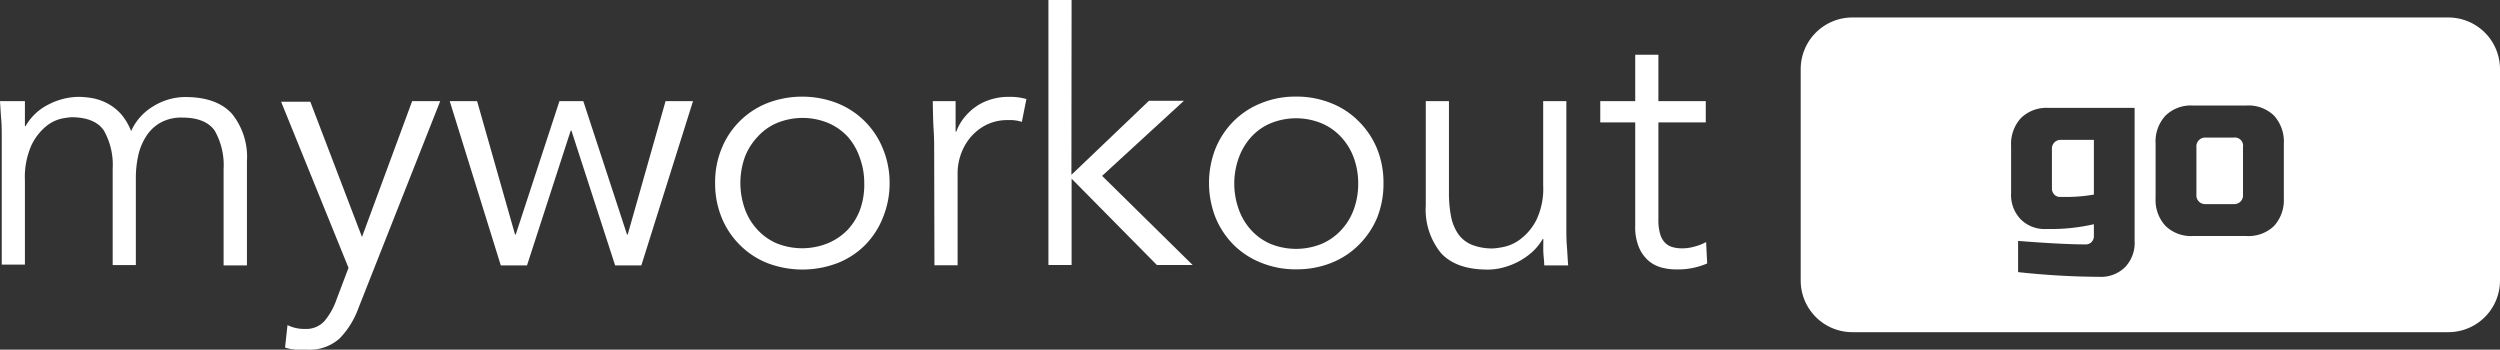 <svg id="Layer_1" data-name="Layer 1" xmlns="http://www.w3.org/2000/svg" width="286" height="40" viewBox="0 0 286 40"><rect x="0" y="0" width="286" height="40" fill="#333333" stroke="none"/><defs><style>.cls-1{fill:#fff;}</style></defs><title>Myworkout GO white</title><path class="cls-1" d="M.2,15.74c0-.69,0-1.39-.06-2.09S.05,12.26,0,11.57H2.85v2.85h.08A6.18,6.18,0,0,1,5.6,11.93,7.66,7.66,0,0,1,9,11.08a9.54,9.54,0,0,1,1.62.16,6.06,6.06,0,0,1,1.67.59A5.64,5.64,0,0,1,13.8,13,6.56,6.56,0,0,1,15,15a6.28,6.28,0,0,1,2.55-2.85,7,7,0,0,1,3.63-1.05q3.61,0,5.35,1.91a7.84,7.84,0,0,1,1.72,5.44V30.36H25.58v-11a8,8,0,0,0-1-4.38c-.67-1-1.92-1.53-3.74-1.53a4.88,4.88,0,0,0-2.49.59,4.6,4.6,0,0,0-1.62,1.54,6.71,6.71,0,0,0-.91,2.19,11.86,11.86,0,0,0-.28,2.55v10H12.89v-11a8,8,0,0,0-1-4.38c-.67-1-1.92-1.53-3.74-1.53a9.49,9.49,0,0,0-1.1.16,4.28,4.28,0,0,0-1.79.89,6.37,6.37,0,0,0-1.67,2.17,9,9,0,0,0-.74,4v9.64H.2Z"/><path class="cls-1" d="M41.41,27.11l5.74-15.54h3.21L41,35.26a9.69,9.69,0,0,1-2.14,3.45A5.15,5.15,0,0,1,35.06,40c-.4,0-.81,0-1.22,0a5.15,5.15,0,0,1-1.23-.24l.28-2.57a4.32,4.32,0,0,0,2,.44,2.83,2.83,0,0,0,2.21-.88,7.8,7.8,0,0,0,1.4-2.49l1.37-3.62-7.71-19H35.5Z"/><path class="cls-1" d="M54.58,11.57l4.34,15.26H59l5-15.26h2.73l5,15.26h.08l4.33-15.26h3.14L73.37,30.36h-3l-5-15.42h-.08l-5,15.42h-3L51.45,11.57Z"/><path class="cls-1" d="M101.77,21A10.2,10.2,0,0,1,101,24.9,9.3,9.3,0,0,1,99,28,9.19,9.19,0,0,1,95.8,30.1a11.26,11.26,0,0,1-8,0A9.19,9.19,0,0,1,84.62,28a9.3,9.3,0,0,1-2.07-3.13A10.2,10.2,0,0,1,81.81,21,10.15,10.15,0,0,1,82.55,17a9.35,9.35,0,0,1,5.22-5.2,11.12,11.12,0,0,1,8,0A9.35,9.35,0,0,1,101,17,10.15,10.15,0,0,1,101.77,21Zm-2.9,0a8.31,8.31,0,0,0-.5-2.93A7.07,7.07,0,0,0,97,15.66a6.6,6.6,0,0,0-2.23-1.58,7.7,7.7,0,0,0-5.91,0,6.29,6.29,0,0,0-2.2,1.58A7,7,0,0,0,85.2,18a8.86,8.86,0,0,0,0,5.87,6.9,6.9,0,0,0,1.41,2.36,6.45,6.45,0,0,0,2.2,1.59,7.82,7.82,0,0,0,5.91,0A6.77,6.77,0,0,0,97,26.26a6.92,6.92,0,0,0,1.42-2.36A8.33,8.33,0,0,0,98.87,21Z"/><path class="cls-1" d="M106.87,17.43c0-.83,0-1.67-.06-2.53s-.08-2-.1-3.33h2.61v3.49h.08a5.57,5.57,0,0,1,.8-1.47,6.54,6.54,0,0,1,1.26-1.26,6,6,0,0,1,1.73-.9,6.73,6.73,0,0,1,2.23-.35,6.84,6.84,0,0,1,2,.25l-.52,2.61a4.34,4.34,0,0,0-1.53-.2,5.41,5.41,0,0,0-2.61.58,5.85,5.85,0,0,0-1.81,1.48,6.3,6.3,0,0,0-1.06,1.95,6.42,6.42,0,0,0-.34,2v10.6h-2.65Z"/><path class="cls-1" d="M122.57,20l8.87-8.47h4l-9.36,8.59,10.36,10.2h-4.09l-9.76-9.88v9.88h-2.65V0h2.65Z"/><path class="cls-1" d="M158.27,21a10.39,10.39,0,0,1-.74,3.94A9.6,9.6,0,0,1,155.46,28a9.19,9.19,0,0,1-3.15,2.07,10.57,10.57,0,0,1-4,.74,10.38,10.38,0,0,1-4-.74A9.32,9.32,0,0,1,141.12,28a9.6,9.6,0,0,1-2.07-3.13,10.83,10.83,0,0,1,0-7.87,9.5,9.5,0,0,1,2.07-3.13,9.32,9.32,0,0,1,3.16-2.07,10.38,10.38,0,0,1,4-.75,10.57,10.57,0,0,1,4,.75,9.19,9.19,0,0,1,3.15,2.07A9.5,9.5,0,0,1,157.53,17,10.34,10.34,0,0,1,158.27,21Zm-2.89,0a8.55,8.55,0,0,0-.5-2.93,7.09,7.09,0,0,0-1.43-2.37,6.51,6.51,0,0,0-2.23-1.58,7.67,7.67,0,0,0-5.9,0,6.33,6.33,0,0,0-2.21,1.58,7.19,7.19,0,0,0-1.4,2.37,8.7,8.7,0,0,0,0,5.87,7,7,0,0,0,1.4,2.36,6.49,6.49,0,0,0,2.21,1.59,7.79,7.79,0,0,0,5.9,0,6.67,6.67,0,0,0,2.23-1.59,6.94,6.94,0,0,0,1.43-2.36A8.56,8.56,0,0,0,155.38,21Z"/><path class="cls-1" d="M176.66,30.36c0-.51-.08-1-.1-1.5s0-1,0-1.51h-.08a6.21,6.21,0,0,1-1.12,1.41,7.74,7.74,0,0,1-1.53,1.1,8.1,8.1,0,0,1-1.78.72,6.8,6.8,0,0,1-1.87.26q-3.61,0-5.34-1.9a7.87,7.87,0,0,1-1.73-5.45V11.57h2.65V22a14.29,14.29,0,0,0,.24,2.77,5.41,5.41,0,0,0,.82,2A3.59,3.59,0,0,0,168.37,28a6.33,6.33,0,0,0,2.47.42,9.64,9.64,0,0,0,1.13-.16,4.8,4.8,0,0,0,1.94-.88,6.38,6.38,0,0,0,1.83-2.17,8.28,8.28,0,0,0,.8-4V11.57h2.65V26.22c0,.51,0,1.16.06,1.93s.09,1.52.15,2.21Z"/><path class="cls-1" d="M195.14,14h-5.42V25.06a5.81,5.81,0,0,0,.2,1.71,2.36,2.36,0,0,0,.56,1,1.92,1.92,0,0,0,.86.5,3.93,3.93,0,0,0,1.11.14,5,5,0,0,0,1.4-.2,6,6,0,0,0,1.33-.52l.12,2.45a8.44,8.44,0,0,1-3.58.68,6.39,6.39,0,0,1-1.58-.2,3.79,3.79,0,0,1-1.51-.76,4.2,4.2,0,0,1-1.12-1.53,6,6,0,0,1-.44-2.53V14h-4V11.57h4V6.26h2.65v5.31h5.42Z"/><path class="cls-1" d="M255.54,15.74h-3.2a1,1,0,0,0-1.07,1.08v5.44a1,1,0,0,0,1.07,1.09h3.2a1,1,0,0,0,1.06-1.09V16.82A.94.94,0,0,0,255.54,15.74Z"/><path class="cls-1" d="M280.11,2H211.89A5.91,5.91,0,0,0,206,7.89V32.11A5.91,5.91,0,0,0,211.89,38h68.22A5.91,5.91,0,0,0,286,32.11V7.89A5.91,5.91,0,0,0,280.11,2ZM244.2,27.56a4,4,0,0,1-1.09,3,3.9,3.9,0,0,1-2.91,1.11,90.1,90.1,0,0,1-9.33-.54V27.56c3.4.27,6,.4,7.73.4a.9.9,0,0,0,.67-.27.93.93,0,0,0,.27-.68V25.65a22,22,0,0,1-4.54.55h-.93a3.87,3.87,0,0,1-2.91-1.12,4,4,0,0,1-1.09-3V16.69a4.37,4.37,0,0,1,1.13-3.19,4.2,4.2,0,0,1,3.14-1.16h9.86Zm17.07-4.89a4.39,4.39,0,0,1-1.13,3.19A4.2,4.2,0,0,1,257,27h-6.13a4.18,4.18,0,0,1-3.13-1.15,4.35,4.35,0,0,1-1.14-3.19V16.42a4.36,4.36,0,0,1,1.14-3.2,4.18,4.18,0,0,1,3.13-1.15H257a4.2,4.2,0,0,1,3.14,1.15,4.4,4.4,0,0,1,1.13,3.2Z"/><path class="cls-1" d="M235.67,22.53h.67a18.34,18.34,0,0,0,3.2-.27V16H235.8a1,1,0,0,0-1.06,1.09v4.48a1,1,0,0,0,.26.68A.9.9,0,0,0,235.67,22.53Z"/></svg>